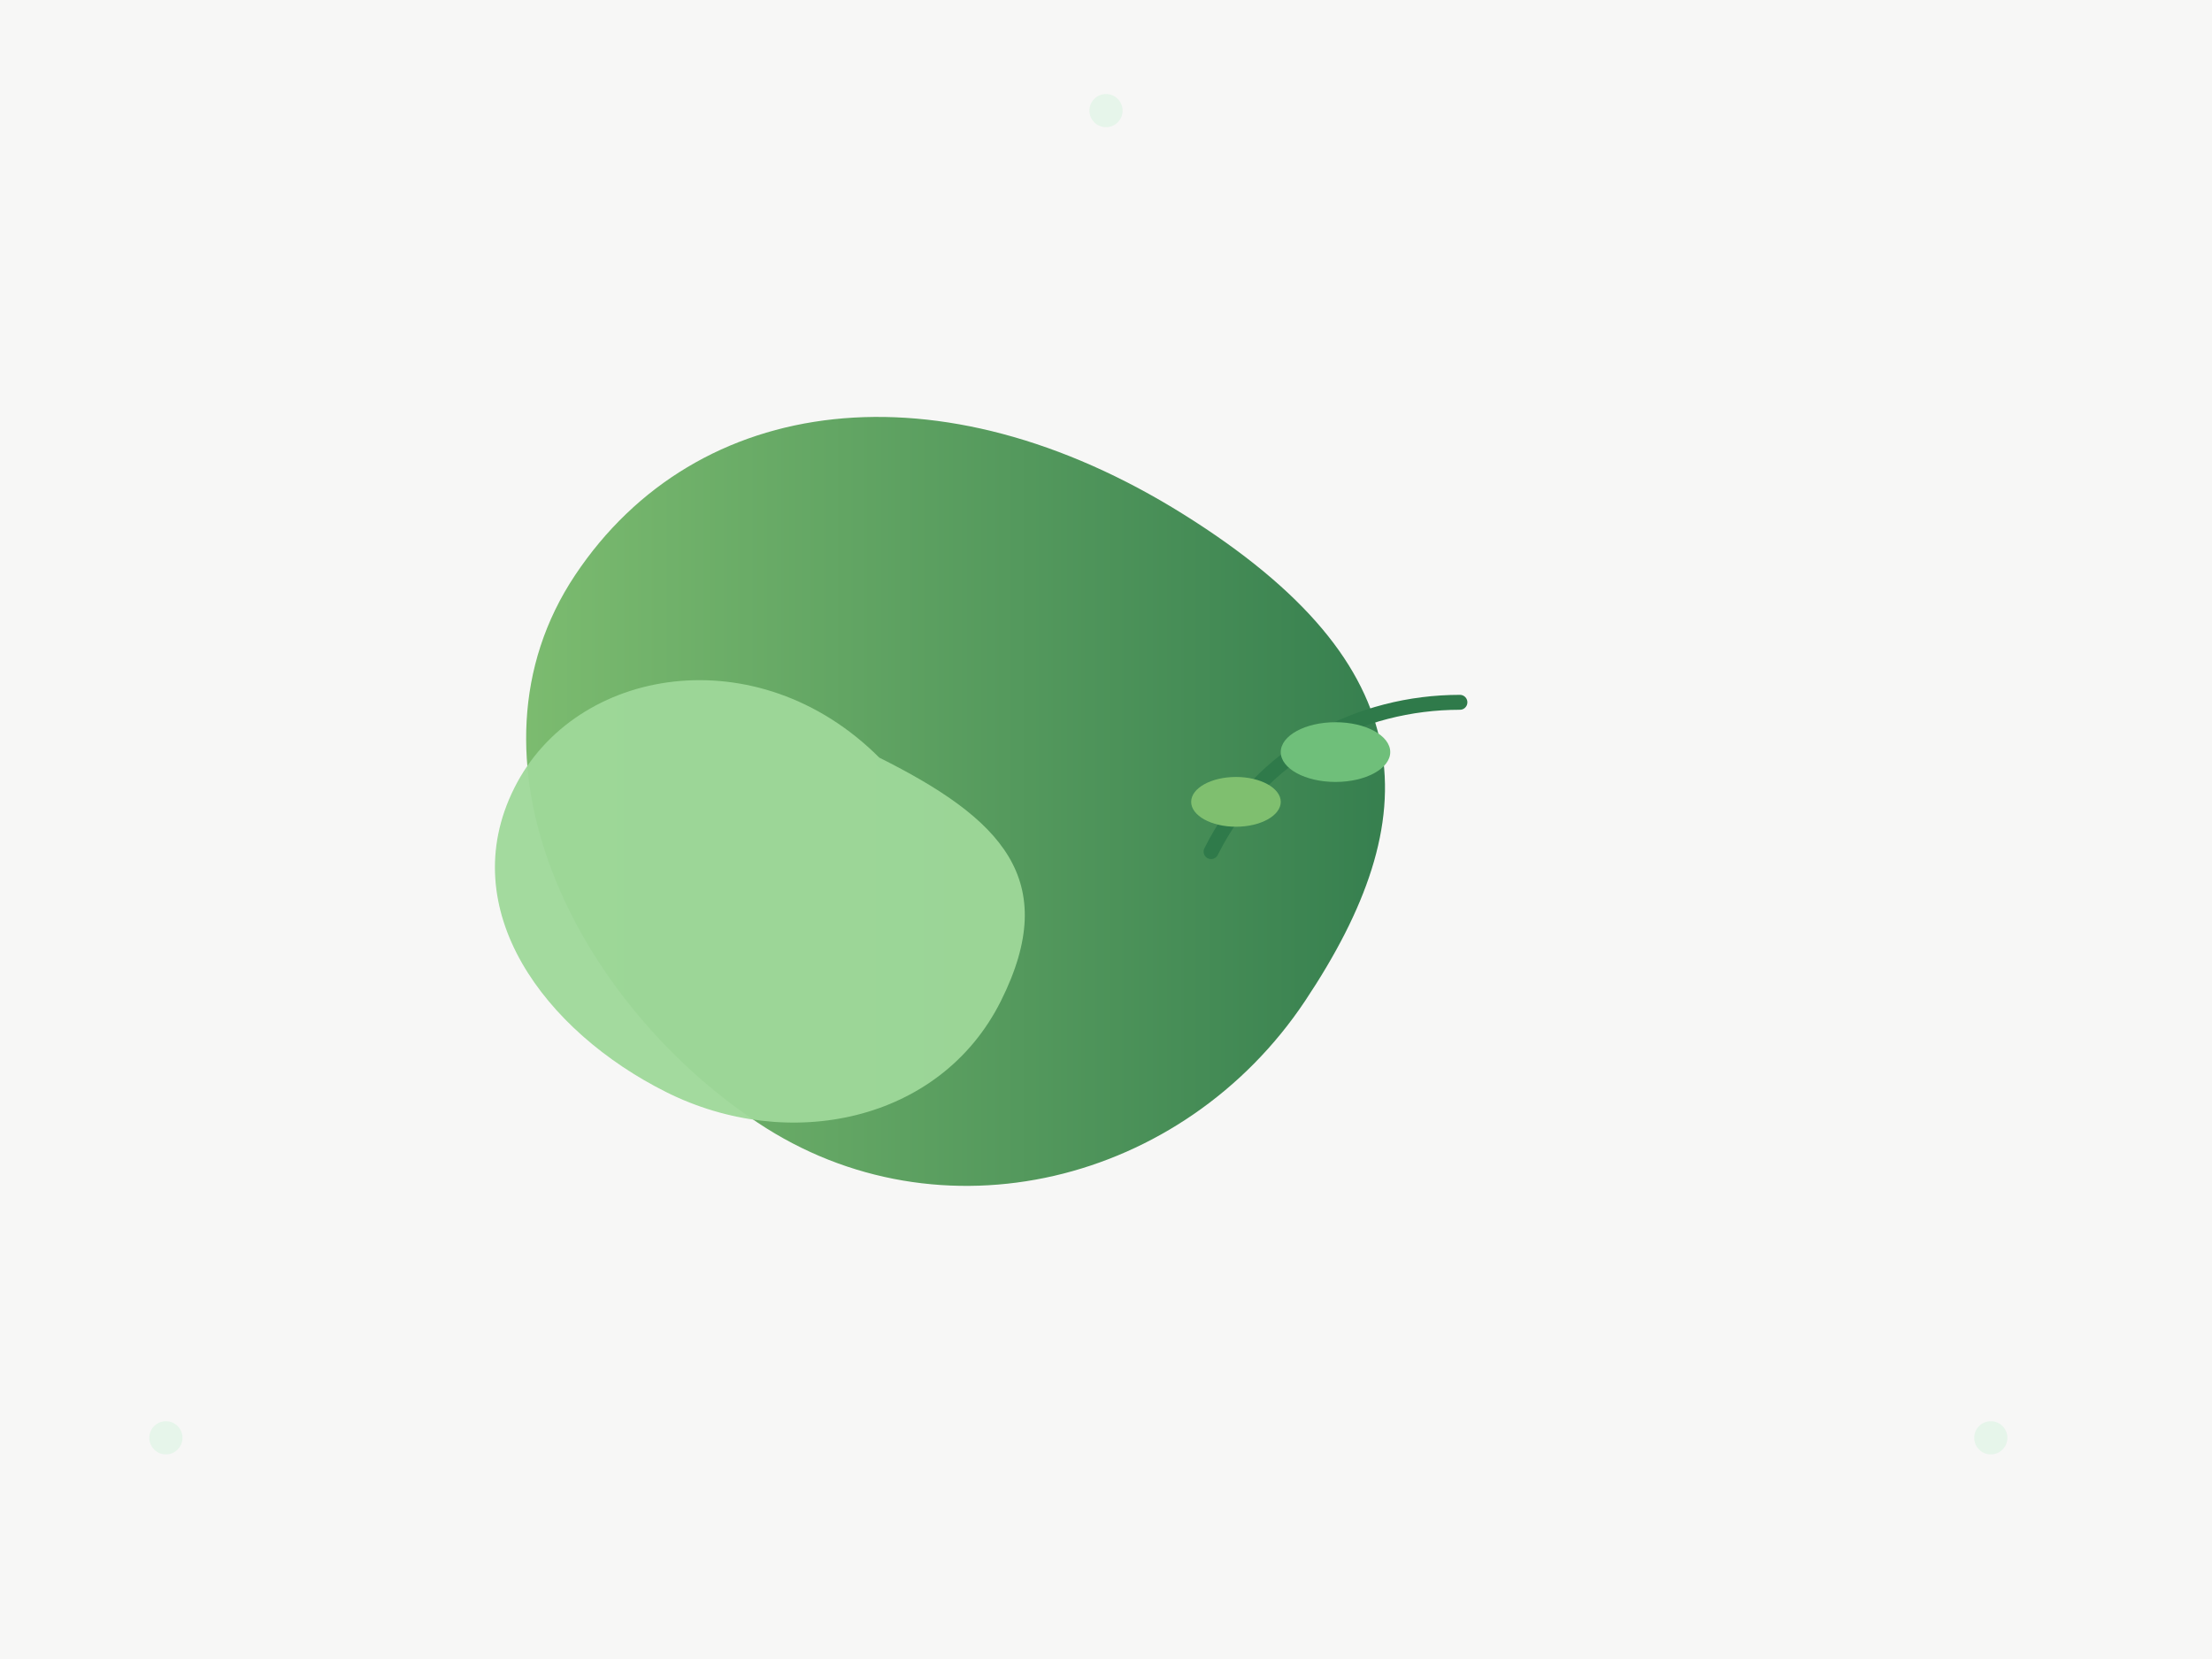 <?xml version="1.0" encoding="UTF-8"?>
<svg xmlns="http://www.w3.org/2000/svg" viewBox="0 0 800 600" role="img" aria-label="Ilustración de hojas y plantas" preserveAspectRatio="xMidYMid meet">
  <defs>
    <linearGradient id="g1" x1="0" x2="1">
      <stop offset="0%" stop-color="#7fbf6f"/>
      <stop offset="100%" stop-color="#2f7a4a"/>
    </linearGradient>
  </defs>
  <rect width="100%" height="100%" fill="#f7f7f6"/>

  <!-- stylized leaves -->
  <g transform="translate(120,120) scale(1.1)">
    <path d="M280 60 C200 10 120 20 80 80 C40 140 80 220 140 260 C200 300 280 280 320 220 C360 160 360 110 280 60 Z" fill="url(#g1)" opacity="0.98"/>
    <path d="M180 140 C140 100 80 110 60 150 C40 190 70 230 110 250 C150 270 200 260 220 220 C240 180 220 160 180 140 Z" fill="#9fd99a" opacity="0.95"/>
  </g>

  <!-- small sprigs -->
  <g transform="translate(420,200) scale(0.9)">
    <path d="M20 120 C40 80 80 60 120 60" stroke="#2f7a4a" stroke-width="6" fill="none" stroke-linecap="round"/>
    <ellipse cx="30" cy="100" rx="18" ry="10" fill="#7fbf6f"/>
    <ellipse cx="70" cy="80" rx="22" ry="12" fill="#6fbf7a"/>
  </g>

  <!-- subtle decorative dots -->
  <g fill="#e6f5ea">
    <circle cx="60" cy="520" r="6"/>
    <circle cx="720" cy="520" r="6"/>
    <circle cx="400" cy="40" r="6"/>
  </g>

</svg>
